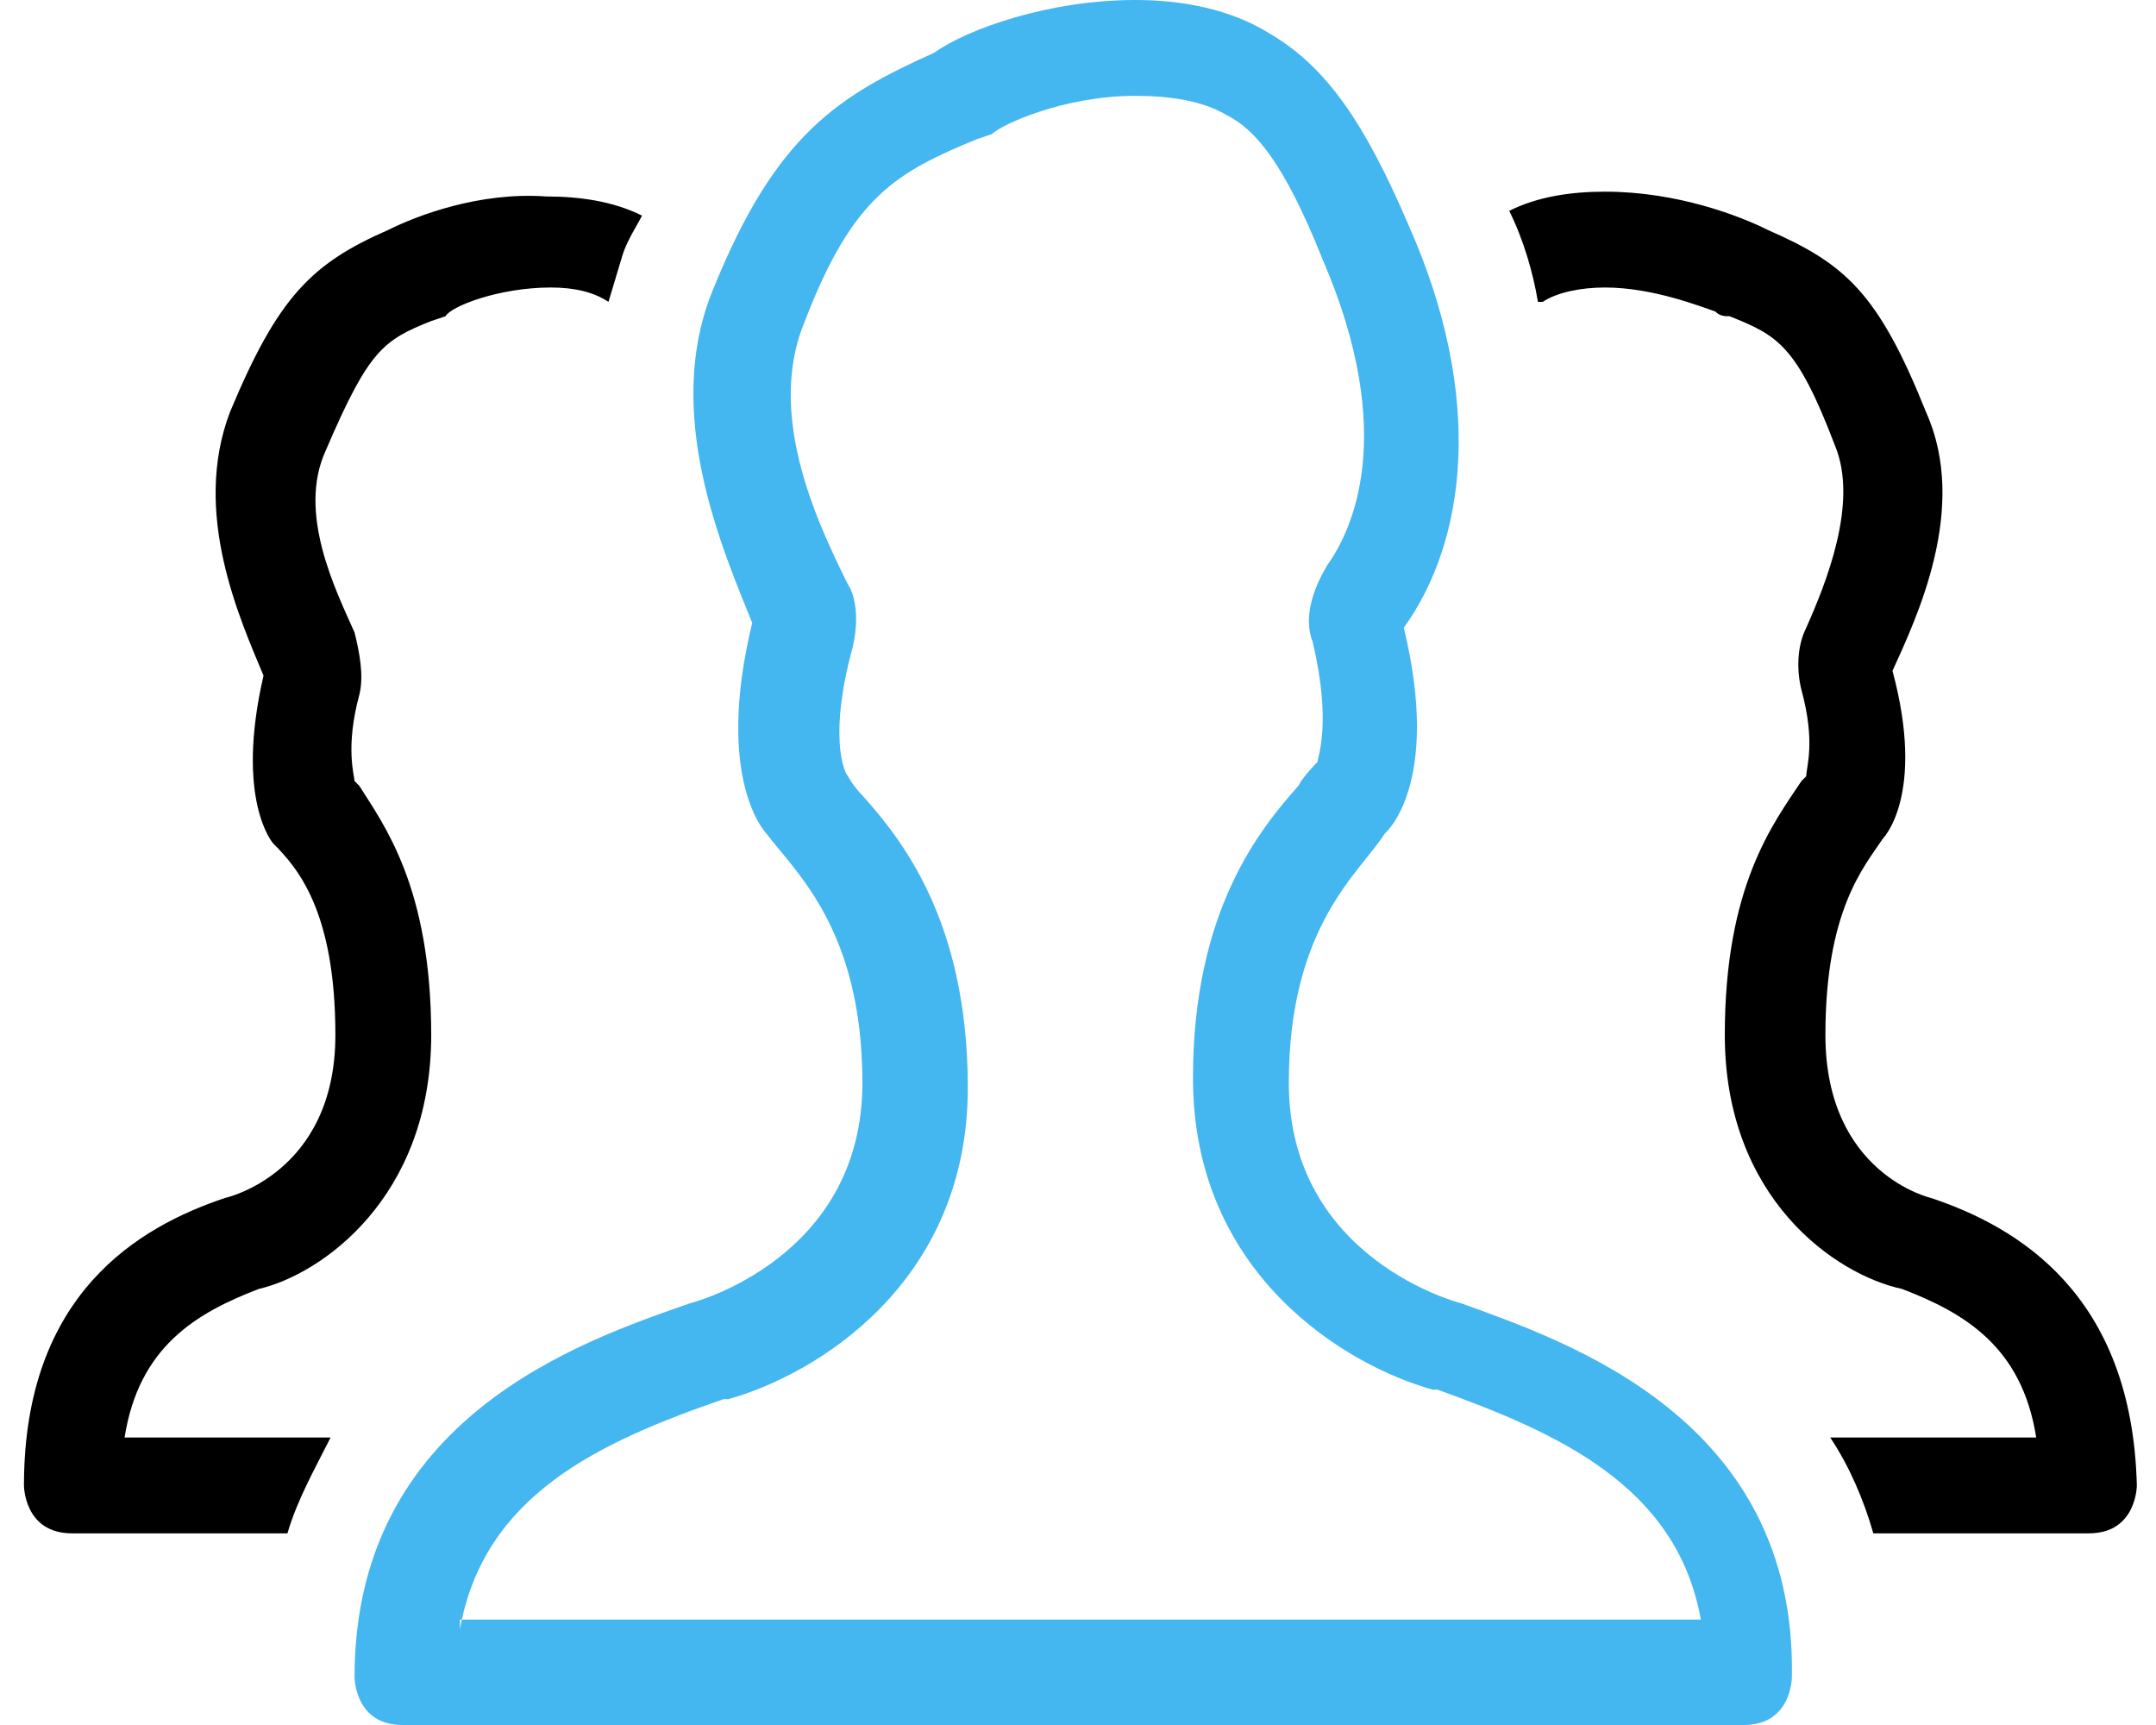 <svg xmlns="http://www.w3.org/2000/svg" viewBox="0 0 45 36" enable-background="new 0 0 45 36"><path fill-rule="evenodd" clip-rule="evenodd" d="M8.1 4.8c-1.6.7-2.3 1.4-3.3 3.8-.8 2.1.2 4.3.7 5.5-.6 2.6.2 3.5.2 3.5.5.5 1.3 1.4 1.3 4 0 2.9-2.3 3.4-2.3 3.4-1.8.6-4.2 2-4.2 6 0 0 0 1 1 1h4.5c.2-.7.6-1.4.9-2h-4.3c.3-1.9 1.5-2.6 2.8-3.1 1.3-.3 3.6-1.9 3.6-5.3 0-3.1-1-4.4-1.5-5.2l-.1-.1c0-.1-.2-.7.1-1.8.1-.4 0-.9-.1-1.3-.4-.9-1.2-2.5-.6-3.8.9-2.1 1.2-2.3 2.2-2.7l.3-.1c.1-.2 1.1-.6 2.2-.6.5 0 .9.1 1.2.3l.3-1c.1-.3.3-.6.4-.8-.6-.3-1.3-.4-2-.4-1.4-.1-2.7.4-3.3.7zm32.2 20.2s-2.2-.5-2.2-3.4c0-2.6.8-3.5 1.2-4.1 0 0 .9-.9.2-3.5.5-1.1 1.6-3.4.7-5.4-1-2.5-1.7-3.1-3.3-3.8-.6-.3-1.9-.8-3.4-.8-.7 0-1.4.1-2 .4.3.6.5 1.3.6 1.9h.1c.3-.2.8-.3 1.3-.3 1 0 2 .4 2.3.5.1.1.2.1.3.1 1 .4 1.4.6 2.2 2.7.5 1.2-.2 2.9-.6 3.8-.2.4-.2.9-.1 1.3.3 1.1.1 1.6.1 1.8l-.1.1c-.6.9-1.6 2.2-1.6 5.3 0 3.4 2.3 5 3.7 5.3 1.3.5 2.5 1.2 2.8 3.1h-4.3c.4.6.7 1.3.9 2h4.5c1 0 1-1 1-1-.1-4-2.5-5.4-4.3-6z" enable-background="new"/><path fill-rule="evenodd" clip-rule="evenodd" fill="#44B6F0" d="M30.5 27.2s-3.6-.9-3.6-4.6c0-3.3 1.5-4.4 2-5.2 0 0 1.2-1 .4-4.3 1.3-1.8 1.7-4.8.1-8.4-.9-2.1-1.7-3.3-2.9-4-.8-.5-1.8-.7-2.8-.7-1.8 0-3.5.6-4.2 1.1-2 .9-3.3 1.7-4.6 4.9-1.1 2.6.2 5.5.8 7-.8 3.3.3 4.4.3 4.4.6.8 2 2 2 5.2 0 3.7-3.6 4.6-3.6 4.6-2.3.8-7 2.4-7 7.8 0 0 0 1 1 1h28c1 0 1-1 1-1 .1-5.4-4.7-7-6.9-7.8zm-20.9 6.8c.5-2.8 2.9-3.9 5.5-4.8h.1c1.8-.5 5-2.4 5-6.5 0-3.5-1.4-5.2-2.2-6.1-.2-.2-.3-.4-.3-.4-.1-.1-.4-.9.1-2.7.2-.9-.1-1.3-.1-1.3-.7-1.4-1.7-3.6-.9-5.5 1-2.6 1.9-3.1 3.6-3.8l.3-.1c.2-.2 1.5-.8 3-.8.7 0 1.4.1 1.9.4.6.3 1.2 1 2 3 1.6 3.7.6 5.7.1 6.4-.3.5-.5 1.1-.3 1.6.4 1.7.1 2.4.1 2.5 0 0-.3.3-.4.5-.8.9-2.2 2.6-2.2 6.1 0 4.1 3.2 6 5 6.5h.1c2.5.9 5 2 5.5 4.8h-25.9z" enable-background="new"/></svg>